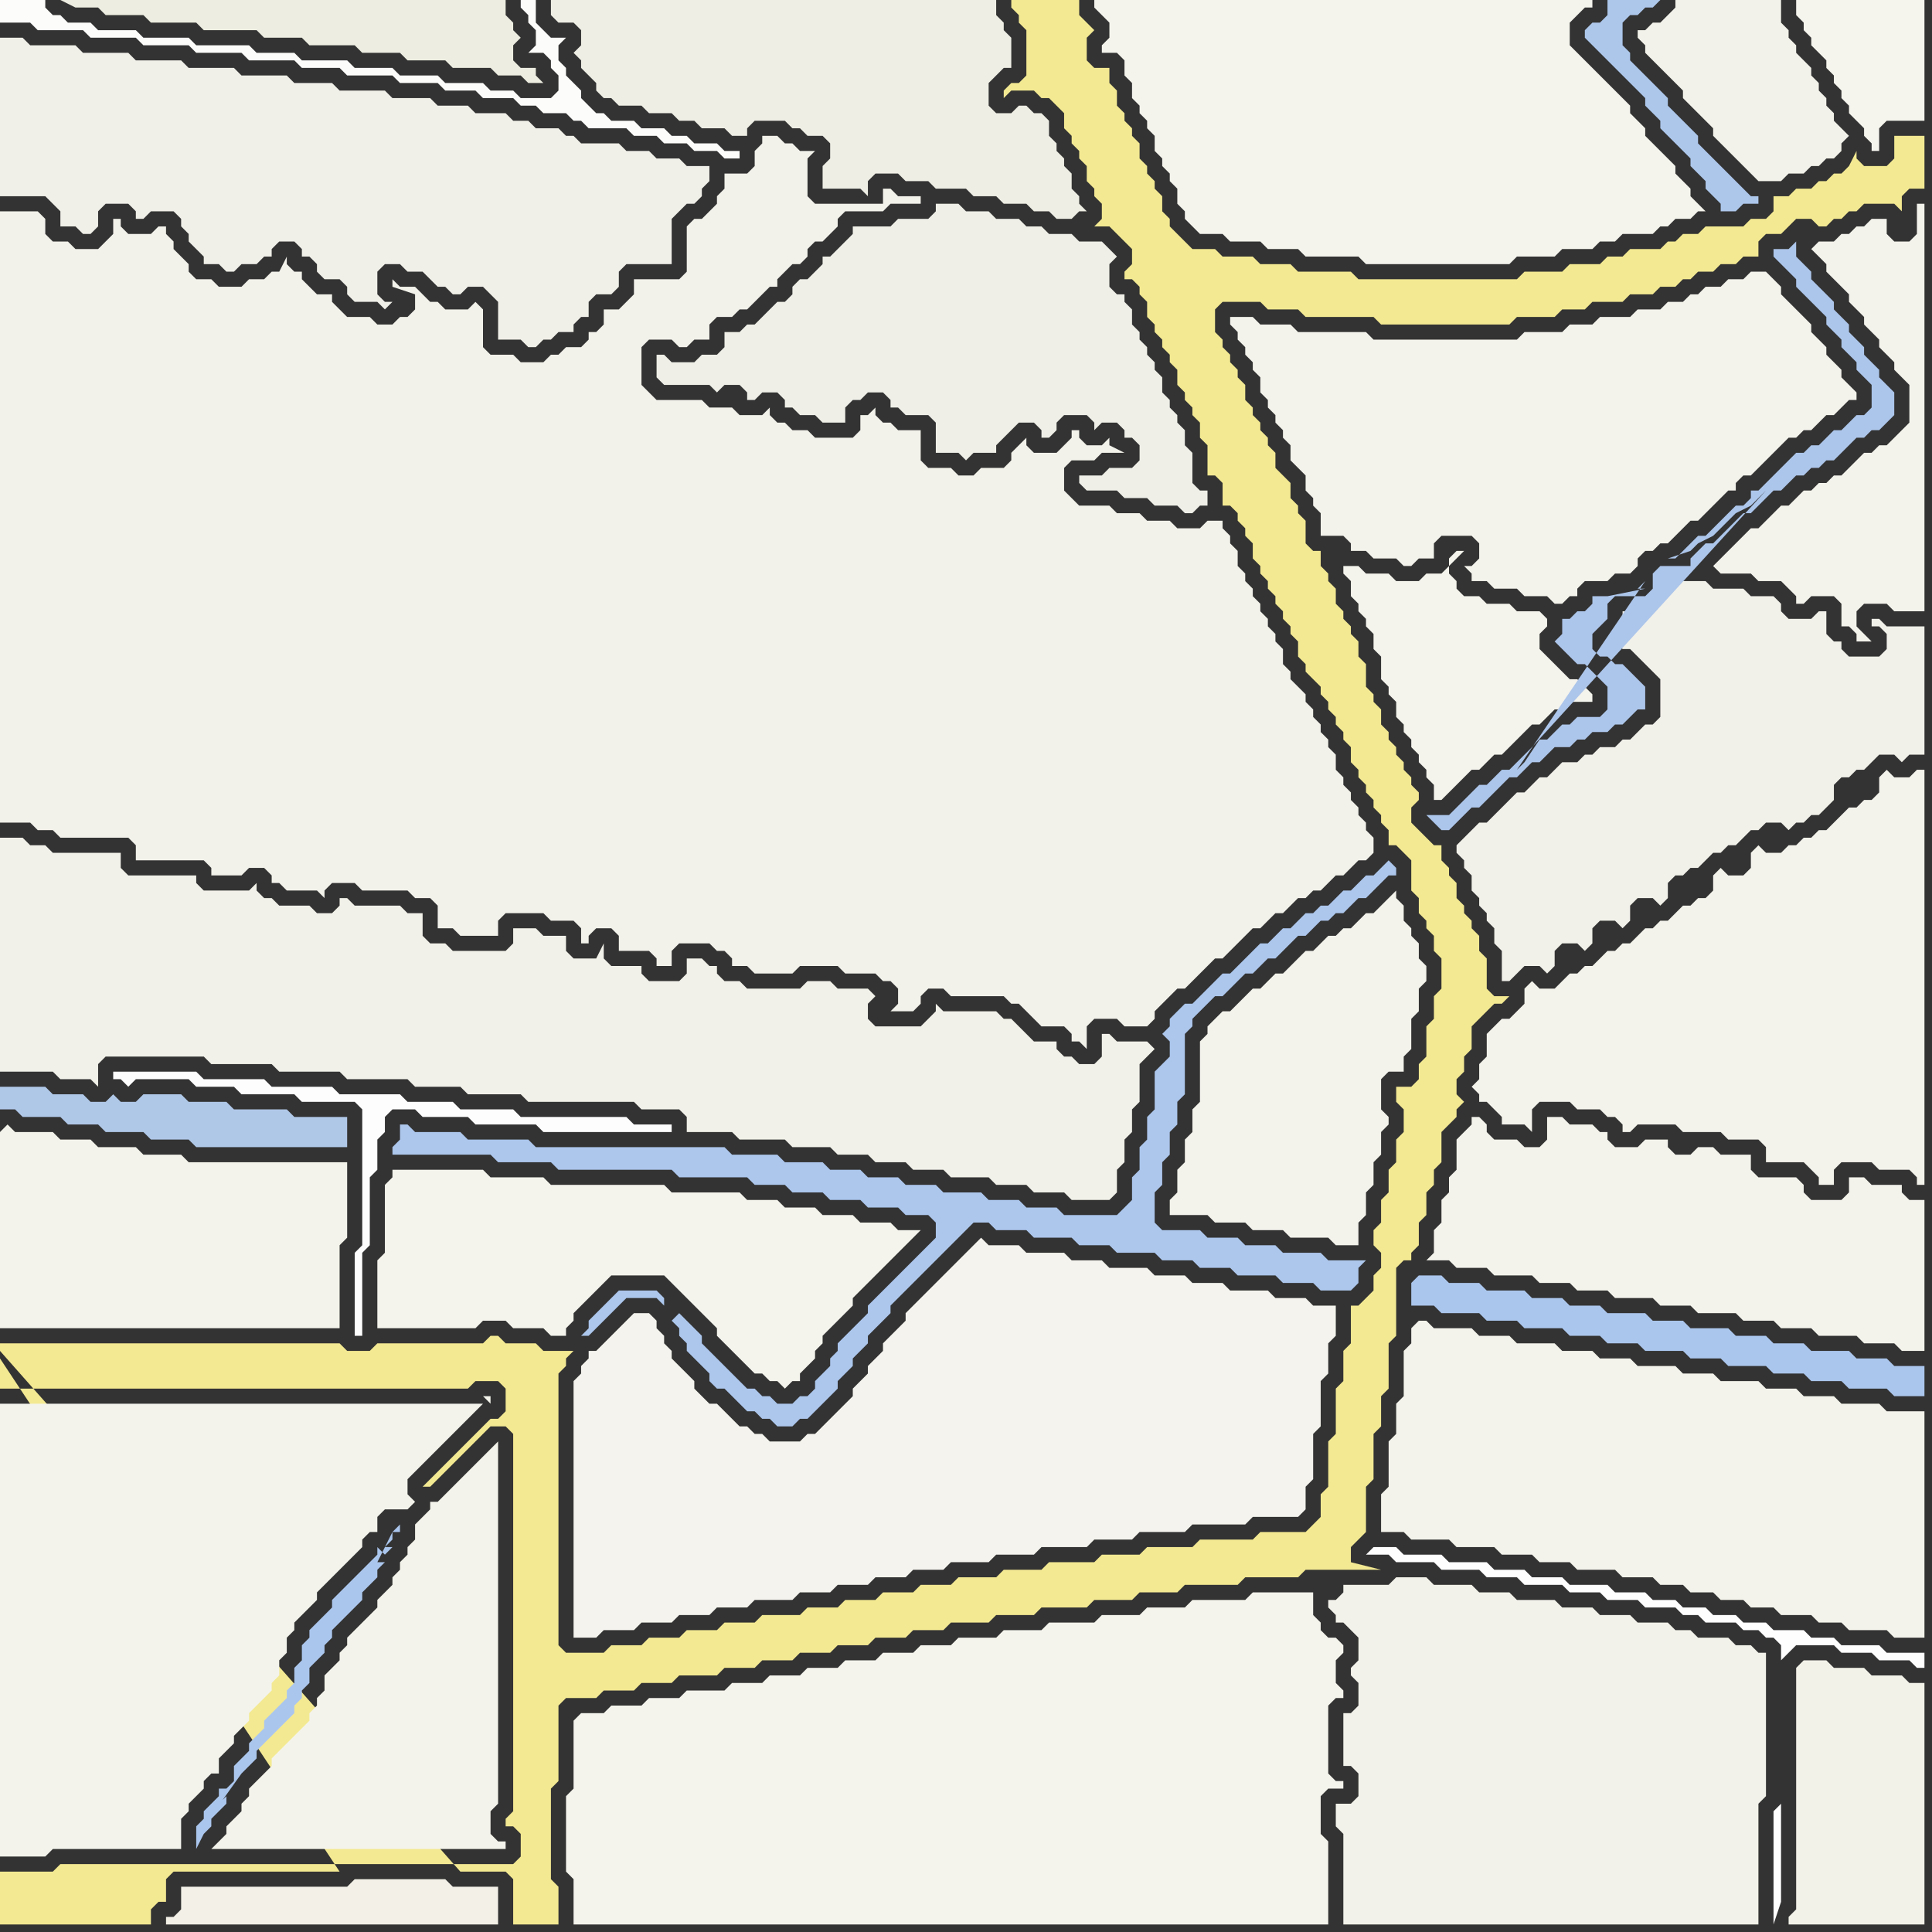 <svg width="256" height="256" xmlns="http://www.w3.org/2000/svg"><rect width="100%" height="100%" fill="#333333" stroke="none"/><script> 
var tempColor;
function hoverPath(evt){
obj = evt.target;
tempColor = obj.getAttribute("fill");
obj.setAttribute("fill","red");
//alert(tempColor);
//obj.setAttribute("stroke","red");}
function recoverPath(evt){
obj = evt.target;
obj.setAttribute("fill", tempColor);
//obj.setAttribute("stroke", tempColor);
}</script><path onmouseover="hoverPath(evt)" onmouseout="recoverPath(evt)" fill="rgb(240,239,232)" d="M  0,8l 0,18 6,0 1,1 1,1 0,2 2,0 1,1 1,0 1,-1 0,-2 1,-1 3,0 1,1 0,1 1,0 1,-1 3,0 1,1 0,1 1,1 0,1 1,1 1,1 0,1 2,0 1,1 1,0 1,-1 2,0 1,-1 1,0 0,-1 1,-1 2,0 1,1 0,1 1,0 1,1 0,1 1,1 2,0 1,1 0,1 1,1 3,0 1,1 1,-1 -1,0 -1,-1 0,-3 1,-1 2,0 1,1 2,0 1,1 1,1 1,0 1,1 1,0 1,-1 2,0 1,1 1,1 0,5 3,0 1,1 1,0 1,-1 1,0 1,-1 2,0 0,-1 1,-1 1,0 0,-2 1,-1 2,0 1,-1 0,-2 1,-1 6,0 0,-6 1,-1 1,-1 1,0 1,-1 0,-1 1,-1 0,-2 -3,0 -1,-1 -3,0 -1,-1 -3,0 -1,-1 -5,0 -1,-1 -1,0 -1,-1 -3,0 -1,-1 -2,0 -1,-1 -4,0 -1,-1 -4,0 -1,-1 -5,0 -1,-1 -6,0 -1,-1 -5,0 -1,-1 -6,0 -1,-1 -6,0 -1,-1 -6,0 -1,-1 -6,0 -1,-1 -6,0 -1,-1 -3,0Z"/>
<path onmouseover="hoverPath(evt)" onmouseout="recoverPath(evt)" fill="rgb(176,200,232)" d="M  1,144l -1,0 0,3 2,0 1,1 5,0 1,1 4,0 1,1 5,0 1,1 5,0 1,1 20,0 0,-4 -7,0 -1,-1 -7,0 -1,-1 -5,0 -1,-1 -5,0 -1,1 -2,0 -1,-1 -1,1 -2,0 -1,-1 -4,0 -1,-1Z"/>
<path onmouseover="hoverPath(evt)" onmouseout="recoverPath(evt)" fill="rgb(243,233,146)" d="M  0,180l 0,4 62,0 1,-1 3,0 1,1 0,3 -1,1 -1,0 -1,1 -1,1 -1,1 -1,1 -1,1 -1,1 -1,1 -1,1 -1,1 1,0 1,-1 1,-1 1,-1 1,-1 1,-1 1,-1 1,-1 1,-1 2,0 1,1 0,50 -1,1 0,1 1,0 1,1 0,3 -1,1 -60,0 -1,1 -7,0 0,7 20,0 0,-2 1,-1 1,0 0,-3 1,-1 22,0 -45,-68 61,68 6,0 1,1 0,6 6,0 0,-5 -1,-1 0,-12 1,-1 0,-10 1,-1 4,0 1,-1 4,0 1,-1 4,0 1,-1 5,0 1,-1 4,0 1,-1 4,0 1,-1 4,0 1,-1 4,0 1,-1 4,0 1,-1 4,0 1,-1 5,0 1,-1 5,0 1,-1 6,0 1,-1 5,0 1,-1 5,0 1,-1 7,0 1,-1 7,0 1,-1 10,0 -4,-1 0,-2 2,-2 0,-6 1,-1 0,-6 1,-1 0,-4 1,-1 0,-6 1,-1 0,-9 1,-1 1,0 0,-1 1,-1 0,-3 1,-1 0,-3 1,-1 0,-2 1,-1 0,-4 1,-1 1,-1 0,-1 1,-1 -1,-1 0,-2 1,-1 0,-2 1,-1 0,-3 1,-1 1,-1 1,-1 1,0 1,-1 -2,0 -1,-1 0,-4 -1,-1 0,-2 -1,-1 0,-1 -1,-1 0,-1 -1,-1 0,-2 -1,-1 0,-1 -1,-1 0,-2 -1,0 -1,-1 -1,-1 -1,-1 0,-2 1,-1 0,-1 -1,-1 0,-1 -1,-1 0,-1 -1,-1 0,-1 -1,-1 0,-1 -1,-1 0,-2 -1,-1 0,-1 -1,-1 0,-3 -1,-1 0,-2 -1,-1 0,-1 -1,-1 0,-1 -1,-1 0,-2 -1,-1 0,-1 -1,-1 0,-2 -1,0 -1,-1 0,-3 -1,-1 0,-1 -1,-1 0,-2 -1,-1 -1,-1 0,-2 -1,-1 0,-1 -1,-1 0,-1 -1,-1 0,-1 -1,-1 0,-2 -1,-1 0,-1 -1,-1 0,-1 -1,-1 0,-1 -1,-1 0,-3 1,-1 5,0 1,1 4,0 1,1 9,0 1,1 17,0 1,-1 5,0 1,-1 3,0 1,-1 4,0 1,-1 3,0 1,-1 2,0 1,-1 1,0 1,-1 2,0 1,-1 2,0 1,-1 2,0 0,-2 1,-1 2,0 1,-1 1,-1 2,0 1,1 1,0 1,-1 1,0 1,-1 1,0 1,-1 4,0 1,1 0,-2 1,-1 2,0 0,-7 -4,0 0,3 -1,1 -3,0 -1,-1 0,-1 -1,2 0,0 -1,1 -1,0 -1,1 -1,0 -1,1 -2,0 -1,1 -2,0 0,2 -1,1 -2,0 -1,1 -5,0 -1,1 -2,0 -1,1 -1,0 -1,1 -4,0 -1,1 -2,0 -1,1 -4,0 -1,1 -5,0 -1,1 -21,0 -1,-1 -7,0 -1,-1 -4,0 -1,-1 -4,0 -1,-1 -3,0 -3,-3 0,-1 -1,-1 0,-2 -1,-1 0,-1 -1,-1 0,-1 -1,-1 0,-2 -1,-1 0,-1 -1,-1 0,-1 -1,-1 0,-2 -1,-1 0,-2 -2,0 -1,-1 0,-3 1,-1 -2,-2 0,-2 -9,0 0,1 1,1 0,1 1,1 0,6 -1,1 -1,0 -1,1 0,1 1,-1 3,0 1,1 1,0 1,1 1,1 0,2 1,1 0,1 1,1 0,1 1,1 0,2 1,1 0,1 1,1 0,2 -1,1 2,0 1,1 1,1 1,1 0,2 -1,1 0,1 1,0 1,1 0,1 1,1 0,2 1,1 0,1 1,1 0,1 1,1 0,1 1,1 0,2 1,1 0,1 1,1 0,1 1,1 0,2 1,1 0,4 1,0 1,1 0,3 1,0 1,1 0,1 1,1 0,1 1,1 0,2 1,1 0,1 1,1 0,1 1,1 0,1 1,1 0,1 1,1 0,1 1,1 0,2 1,1 0,1 1,1 1,1 0,1 1,1 0,1 1,1 0,1 1,1 0,1 1,1 0,2 1,1 0,1 1,1 0,1 1,1 0,1 1,1 0,1 1,1 0,2 1,0 1,1 1,1 0,4 1,1 0,2 1,1 0,1 1,1 0,2 1,1 0,4 -1,1 0,3 -1,1 0,4 -1,1 0,2 -1,1 -2,0 0,2 1,1 0,3 -1,1 0,3 -1,1 0,3 -1,1 0,3 -1,1 0,2 1,1 0,2 -1,1 0,2 -1,1 -1,1 -1,0 0,5 -1,1 0,4 -1,1 0,6 -1,1 0,6 -1,1 0,3 -1,1 -1,1 -6,0 -1,1 -7,0 -1,1 -6,0 -1,1 -5,0 -1,1 -6,0 -1,1 -5,0 -1,1 -5,0 -1,1 -4,0 -1,1 -4,0 -1,1 -4,0 -1,1 -4,0 -1,1 -5,0 -1,1 -4,0 -1,1 -4,0 -1,1 -4,0 -1,1 -4,0 -1,1 -5,0 -1,-1 0,-36 1,-1 0,-1 1,-1 -4,0 -1,-1 -4,0 -1,-1 -1,0 -1,1 -14,0 -1,1 -3,0 -1,-1 -45,0 0,1 61,69 -61,-68Z"/>
<path onmouseover="hoverPath(evt)" onmouseout="recoverPath(evt)" fill="rgb(242,240,231)" d="M  24,252l 0,1 -1,1 -1,0 0,1 44,0 0,-5 -6,0 -1,-1 -12,0 -1,1 -22,0Z"/>
<path onmouseover="hoverPath(evt)" onmouseout="recoverPath(evt)" fill="rgb(244,243,236)" d="M  53,155l -1,0 0,1 -1,1 0,9 -1,1 0,9 13,0 1,-1 3,0 1,1 4,0 1,1 2,0 0,-1 1,-1 0,-1 2,-2 1,-1 1,-1 1,-1 7,0 1,1 1,1 1,1 1,1 2,2 1,1 0,1 1,1 1,1 1,1 1,1 1,1 1,0 1,1 1,0 1,1 1,-1 1,0 0,-1 1,-1 1,-1 0,-1 1,-1 0,-1 1,-1 1,-1 1,-1 1,-1 0,-1 1,-1 4,-4 1,-1 1,-1 1,-1 1,-1 -3,0 -1,-1 -4,0 -1,-1 -4,0 -1,-1 -4,0 -1,-1 -4,0 -1,-1 -9,0 -1,-1 -15,0 -1,-1 -7,0 -1,-1Z"/>
<path onmouseover="hoverPath(evt)" onmouseout="recoverPath(evt)" fill="rgb(244,243,236)" d="M  76,228l 0,9 -1,1 0,10 1,1 0,6 100,0 0,-11 -1,-1 0,-5 1,-1 2,0 0,-1 -1,0 -1,-1 0,-9 1,-1 1,0 0,-1 -1,-1 0,-3 1,-1 0,-1 -1,-1 -1,0 -1,-1 0,-1 -1,-1 0,-3 -8,0 -1,1 -7,0 -1,1 -5,0 -1,1 -5,0 -1,1 -6,0 -1,1 -5,0 -1,1 -5,0 -1,1 -4,0 -1,1 -4,0 -1,1 -4,0 -1,1 -4,0 -1,1 -4,0 -1,1 -4,0 -1,1 -5,0 -1,1 -4,0 -1,1 -4,0 -1,1 -3,0 -1,1 98,-18 -98,18Z"/>
<path onmouseover="hoverPath(evt)" onmouseout="recoverPath(evt)" fill="rgb(244,243,235)" d="M  187,176l 0,2 -1,1 0,6 -1,1 0,4 -1,1 0,6 -1,1 0,5 3,0 1,1 5,0 1,1 5,0 1,1 4,0 1,1 4,0 1,1 5,0 1,1 4,0 1,1 3,0 1,1 3,0 1,1 3,0 1,1 3,0 1,1 4,0 1,1 3,0 1,1 5,0 1,1 4,0 0,-30 -5,0 -1,-1 -5,0 -1,-1 -4,0 -1,-1 -4,0 -1,-1 -5,0 -1,-1 -4,0 -1,-1 -5,0 -1,-1 -4,0 -1,-1 -4,0 -1,-1 -5,0 -1,-1 -4,0 -1,-1 -5,0 -1,-1 -1,0 -1,1Z"/>
<path onmouseover="hoverPath(evt)" onmouseout="recoverPath(evt)" fill="rgb(239,238,229)" d="M  74,0l -1,0 0,2 1,1 2,0 1,1 0,2 -1,1 1,1 0,1 1,1 1,1 0,1 1,1 1,0 1,1 3,0 1,1 3,0 1,1 2,0 1,1 3,0 1,1 2,0 0,-1 1,-1 4,0 1,1 1,0 1,1 2,0 1,1 0,2 -1,1 0,3 5,0 1,1 0,-2 1,-1 3,0 1,1 3,0 1,1 4,0 1,1 3,0 1,1 3,0 1,1 2,0 1,1 2,0 1,-1 1,0 -1,-1 0,-1 -1,-1 0,-2 -1,-1 0,-1 -1,-1 0,-1 -1,-1 0,-2 -1,-1 -1,0 -1,-1 -1,0 -1,1 -2,0 -1,-1 0,-3 2,-2 1,0 0,-4 -1,-1 0,-1 -1,-1 0,-2Z"/>
<path onmouseover="hoverPath(evt)" onmouseout="recoverPath(evt)" fill="rgb(239,239,232)" d="M  102,41l -2,2 -1,0 -1,1 -2,0 0,2 -1,1 -2,0 -1,1 -3,0 -1,-1 -1,0 0,3 1,1 6,0 1,1 1,-1 2,0 1,1 0,1 1,0 1,-1 2,0 1,1 0,1 1,0 1,1 2,0 1,1 3,0 0,-2 1,-1 1,0 1,-1 2,0 1,1 0,1 1,0 1,1 3,0 1,1 0,4 3,0 1,1 1,-1 3,0 0,-1 1,-1 1,-1 1,-1 2,0 1,1 0,1 1,0 1,-1 0,-1 1,-1 3,0 1,1 0,1 1,-1 2,0 1,1 0,1 1,0 1,1 0,2 -1,1 -3,0 -1,1 -3,0 0,1 1,1 4,0 1,1 3,0 1,1 3,0 1,1 1,0 1,-1 1,0 0,-2 -1,0 -1,-1 0,-4 -1,-1 0,-2 -1,-1 0,-1 -1,-1 0,-1 -1,-1 0,-2 -1,-1 0,-1 -1,-1 0,-1 -1,-1 0,-1 -1,-1 0,-2 -1,-1 0,-1 -1,0 -1,-1 0,-3 1,-1 -1,-1 0,0 -1,-1 -3,0 -1,-1 -3,0 -1,-1 -2,0 -1,-1 -3,0 -1,-1 -3,0 -1,-1 -3,0 0,1 -1,1 -4,0 -1,1 -5,0 0,1 -1,1 -1,1 -1,1 -1,0 0,1 -1,1 -1,1 -1,0 -1,1 0,1 -1,1 -1,0 -1,1Z"/>
<path onmouseover="hoverPath(evt)" onmouseout="recoverPath(evt)" fill="rgb(243,242,235)" d="M  198,136l -1,1 0,3 -1,1 0,2 -1,1 1,1 0,1 1,0 1,1 1,1 0,1 3,0 1,1 0,-3 1,-1 4,0 1,1 3,0 1,1 1,0 1,1 0,1 1,0 1,-1 5,0 1,1 5,0 1,1 4,0 1,1 0,2 5,0 1,1 1,1 0,1 2,0 0,-2 1,-1 4,0 1,1 4,0 1,1 0,1 1,0 0,-55 -1,0 -1,1 -2,0 -1,-1 -1,1 0,2 -1,1 -1,0 -1,1 -1,0 -1,1 -1,1 -1,1 -1,0 -1,1 -1,0 -1,1 -1,0 -1,1 -2,0 -1,-1 -1,1 0,2 -1,1 -2,0 -1,-1 -1,1 0,2 -1,1 -1,0 -1,1 -1,0 -1,1 -1,1 -1,0 -1,1 -1,0 -1,1 -1,1 -1,0 -1,1 -1,0 -1,1 -1,1 -1,0 -1,1 -1,0 -1,1 -1,1 -2,0 -1,-1 -1,1 0,2 -1,1 -1,1 -1,0 -1,1Z"/>
<path onmouseover="hoverPath(evt)" onmouseout="recoverPath(evt)" fill="rgb(173,199,235)" d="M  216,0l -3,0 0,2 -1,1 -1,0 -1,1 0,1 1,1 0,0 1,1 1,1 1,1 3,3 1,1 0,1 1,1 1,1 0,1 1,1 1,1 1,1 1,1 0,1 1,1 1,1 0,1 1,1 1,1 0,1 2,0 1,-1 2,0 0,-1 -1,0 -1,-1 -1,-1 -1,-1 -3,-3 -1,-1 0,-1 -1,-1 -1,-1 -1,-1 -1,-1 0,-1 -1,-1 -1,-1 -1,-1 -1,-1 -1,-1 0,-1 -1,-1 0,-3 1,-1 1,0 1,-1 1,0 1,-1Z"/>
<path onmouseover="hoverPath(evt)" onmouseout="recoverPath(evt)" fill="rgb(252,252,250)" d="M  0,2l 0,1 4,0 1,1 6,0 1,1 6,0 1,1 6,0 1,1 6,0 1,1 6,0 1,1 5,0 1,1 6,0 1,1 5,0 1,1 4,0 1,1 4,0 1,1 2,0 1,1 3,0 1,1 1,0 1,1 5,0 1,1 3,0 1,1 3,0 1,1 3,0 1,1 2,0 0,-1 -2,0 -1,-1 -3,0 -1,-1 -2,0 -1,-1 -3,0 -1,-1 -3,0 -1,-1 -1,0 -1,-1 -1,-1 0,-1 -1,-1 -1,-1 0,-1 -1,-1 0,-2 1,-1 -2,0 -1,-1 -1,-1 0,-3 -2,0 0,1 1,1 0,1 1,1 0,2 -1,1 2,0 1,1 0,1 1,1 0,2 -1,1 -4,0 -1,-1 -3,0 -1,-1 -5,0 -1,-1 -5,0 -1,-1 -5,0 -1,-1 -6,0 -1,-1 -5,0 -1,-1 -7,0 -1,-1 -6,0 -1,-1 -5,0 -1,-1 -3,0 -1,-1 -1,0 -1,-1 0,-1 -6,0Z"/>
<path onmouseover="hoverPath(evt)" onmouseout="recoverPath(evt)" fill="rgb(244,243,235)" d="M  0,150l 0,26 45,0 0,-11 1,-1 0,-10 -21,0 -1,-1 -5,0 -1,-1 -5,0 -1,-1 -4,0 -1,-1 -5,0 -1,-1 -1,1Z"/>
<path onmouseover="hoverPath(evt)" onmouseout="recoverPath(evt)" fill="rgb(243,243,236)" d="M  1,186l -1,0 0,60 6,0 1,-1 17,0 0,-4 1,-1 0,-1 1,-1 1,-1 0,-1 1,-1 1,0 0,-2 1,-1 1,-1 0,-1 1,-1 1,-1 0,-1 3,-3 0,-1 1,-1 0,-2 1,-1 0,-2 1,-1 0,-1 1,-1 1,-1 1,-1 0,-1 1,-1 1,-1 1,-1 3,-3 0,-1 1,-1 1,0 0,-2 1,-1 3,0 1,-1 -1,-1 0,-2 1,-1 1,-1 1,-1 1,-1 3,-3 1,-1 1,-1 1,-1 -63,0 63,-1 1,1 0,-1 -1,0 -63,1Z"/>
<path onmouseover="hoverPath(evt)" onmouseout="recoverPath(evt)" fill="rgb(253,253,253)" d="M  16,142l -1,0 0,1 1,0 1,1 1,-1 7,0 1,1 5,0 1,1 7,0 1,1 7,0 1,1 0,18 -1,1 0,11 1,0 0,-11 1,-1 0,-9 1,-1 0,-4 1,-1 0,-2 1,-1 3,0 1,1 6,0 1,1 8,0 1,1 17,0 0,-1 -5,0 -1,-1 -14,0 -1,-1 -7,0 -1,-1 -6,0 -1,-1 -8,0 -1,-1 -8,0 -1,-1 -8,0 -1,-1Z"/>
<path onmouseover="hoverPath(evt)" onmouseout="recoverPath(evt)" fill="rgb(242,241,234)" d="M  34,115l 1,0 1,1 0,1 1,0 1,1 4,0 1,1 0,-1 1,-1 3,0 1,1 6,0 1,1 2,0 1,1 0,3 2,0 1,1 5,0 0,-2 1,-1 5,0 1,1 3,0 1,1 0,2 1,0 0,-1 1,-1 2,0 1,1 0,2 4,0 1,1 0,1 2,0 0,-2 1,-1 4,0 1,1 1,0 1,1 0,1 2,0 1,1 5,0 1,-1 5,0 1,1 4,0 1,1 1,0 1,1 0,2 -1,1 3,0 1,-1 0,-1 1,-1 2,0 1,1 7,0 1,1 1,0 1,1 1,1 1,1 3,0 1,1 0,1 1,0 1,1 0,-3 1,-1 3,0 1,1 3,0 1,-1 0,-1 2,-2 1,-1 1,0 1,-1 1,-1 2,-2 1,0 1,-1 1,-1 1,-1 1,-1 1,0 2,-2 1,0 2,-2 1,0 1,-1 1,0 1,-1 1,-1 1,0 2,-2 1,0 1,-1 0,-2 -1,-1 0,-1 -1,-1 0,-1 -1,-1 0,-1 -1,-1 0,-1 -1,-1 0,-2 -1,-1 0,-1 -1,-1 0,-1 -1,-1 0,-1 -1,-1 0,-1 -1,-1 -1,-1 0,-1 -1,-1 0,-2 -1,-1 0,-1 -1,-1 0,-1 -1,-1 0,-1 -1,-1 0,-1 -1,-1 0,-1 -1,-1 0,-2 -1,-1 0,-1 -1,-1 0,-1 -2,0 -1,1 -3,0 -1,-1 -3,0 -1,-1 -3,0 -1,-1 -4,0 -1,-1 -1,-1 0,-3 1,-1 3,0 1,-1 3,0 -2,-1 0,-1 -1,1 -2,0 -1,-1 0,-1 -1,0 0,1 -1,1 -1,1 -3,0 -1,-1 0,-1 -1,1 0,0 -1,1 0,1 -1,1 -3,0 -1,1 -2,0 -1,-1 -3,0 -1,-1 0,-4 -3,0 -1,-1 -1,0 -1,-1 0,-1 -1,1 -1,0 0,2 -1,1 -5,0 -1,-1 -2,0 -1,-1 -1,0 -1,-1 0,-1 -1,1 -3,0 -1,-1 -3,0 -1,-1 -6,0 -1,-1 -1,-1 0,-5 1,-1 3,0 1,1 1,0 1,-1 2,0 0,-2 1,-1 2,0 1,-1 1,0 1,-1 1,-1 1,-1 1,0 0,-1 1,-1 1,-1 1,0 1,-1 0,-1 1,-1 1,0 1,-1 1,-1 0,-1 1,-1 5,0 1,-1 4,0 0,-1 -3,0 -1,-1 -1,0 0,2 -9,0 -1,-1 0,-5 1,-1 -2,0 -1,-1 -1,0 -1,-1 -2,0 0,1 -1,1 0,2 -1,1 -3,0 0,2 -1,1 0,1 -1,1 -1,1 -1,0 -1,1 0,6 -1,1 -6,0 0,2 -1,1 -1,1 -2,0 0,2 -1,1 -1,0 0,1 -1,1 -2,0 -1,1 -1,0 -1,1 -3,0 -1,-1 -3,0 -1,-1 0,-5 -1,-1 -1,1 -3,0 -1,-1 -1,0 -1,-1 -1,-1 -2,0 -1,-1 0,1 3,1 0,2 -1,1 -1,0 -1,1 -2,0 -1,-1 -3,0 -1,-1 -1,-1 0,-1 -2,0 -1,-1 -1,-1 0,-1 -1,0 -1,-1 0,-1 -1,2 -1,0 -1,1 -2,0 -1,1 -3,0 -1,-1 -2,0 -1,-1 0,-1 -1,-1 -1,-1 0,-1 -1,-1 0,-1 -1,0 -1,1 -3,0 -1,-1 0,-1 -1,0 0,2 -1,1 -1,1 -3,0 -1,-1 -2,0 -1,-1 0,-2 -1,-1 -5,0 0,81 4,0 1,1 2,0 1,1 9,0 1,1 0,2 9,0 1,1 0,1 4,0 1,-1Z"/>
<path onmouseover="hoverPath(evt)" onmouseout="recoverPath(evt)" fill="rgb(237,237,225)" d="M  44,6l 3,0 1,1 5,0 1,1 5,0 1,1 5,0 1,1 3,0 1,1 2,0 -1,-1 0,-1 -2,0 -1,-1 0,-2 1,-1 -1,-1 0,-1 -1,-1 0,-2 -59,0 2,1 3,0 1,1 5,0 1,1 6,0 1,1 7,0 1,1 5,0 1,1Z"/>
<path onmouseover="hoverPath(evt)" onmouseout="recoverPath(evt)" fill="rgb(244,243,235)" d="M  63,194l -5,5 -1,0 0,1 -1,1 -1,1 0,2 -1,1 0,1 -1,1 0,1 -1,1 0,1 -1,1 -1,1 0,1 -1,1 -1,1 -1,1 -1,1 0,1 -1,1 0,1 -1,1 -1,1 0,2 -1,1 0,1 -1,1 0,1 -1,1 -1,1 -1,1 -1,1 -1,1 0,1 -1,1 -1,1 -1,1 0,1 -1,1 0,1 -1,1 -1,1 0,1 -1,1 -1,1 39,0 0,-1 -1,0 -1,-1 0,-3 1,-1 0,-48 -1,1 -2,2Z"/>
<path onmouseover="hoverPath(evt)" onmouseout="recoverPath(evt)" fill="rgb(244,243,236)" d="M  149,10l 0,0 1,1 0,2 1,1 0,1 1,1 0,1 1,1 0,2 1,1 0,1 1,1 0,1 1,1 0,2 1,1 0,1 2,2 3,0 1,1 4,0 1,1 4,0 1,1 7,0 1,1 19,0 1,-1 5,0 1,-1 4,0 1,-1 2,0 1,-1 4,0 1,-1 1,0 1,-1 2,0 1,-1 1,0 -1,-1 -1,-1 0,-1 -1,-1 -1,-1 0,-1 -1,-1 -1,-1 -1,-1 -1,-1 0,-1 -1,-1 -1,-1 0,-1 -2,-2 -1,-1 -4,-4 -1,-1 0,-3 1,-1 1,-1 1,0 0,-1 -66,0 0,1 1,1 0,0 1,1 0,2 -1,1 0,1 2,0 1,1Z"/>
<path onmouseover="hoverPath(evt)" onmouseout="recoverPath(evt)" fill="rgb(243,242,235)" d="M  164,42l -1,0 0,1 1,1 0,1 1,1 0,1 1,1 0,1 1,1 0,2 1,1 0,1 1,1 0,1 1,1 0,1 1,1 0,2 1,1 1,1 0,2 1,1 0,1 1,1 0,3 3,0 1,1 0,1 2,0 1,1 3,0 1,1 1,0 1,-1 2,0 0,-2 1,-1 4,0 1,1 0,2 -1,1 -1,0 1,1 0,1 2,0 1,1 3,0 1,1 3,0 1,1 1,0 1,-1 1,0 0,-1 1,-1 3,0 1,-1 2,0 1,-1 0,-1 1,-1 1,0 1,-1 1,0 1,-1 1,-1 1,-1 1,0 1,-1 1,-1 1,-1 1,-1 1,0 0,-1 1,-1 1,0 1,-1 1,-1 1,-1 1,-1 1,-1 1,0 1,-1 1,0 1,-1 1,-1 1,0 1,-1 1,-1 1,0 0,-1 -1,-1 0,0 -1,-1 0,-1 -1,-1 -1,-1 0,-1 -1,-1 -1,-1 0,-1 -1,-1 -1,-1 -1,-1 -1,-1 0,-1 -1,-1 -1,-1 -2,0 -1,1 -2,0 -1,1 -2,0 -1,1 -1,0 -1,1 -2,0 -1,1 -3,0 -1,1 -4,0 -1,1 -3,0 -1,1 -5,0 -1,1 -19,0 -1,-1 -9,0 -1,-1 -4,0 -1,-1Z"/>
<path onmouseover="hoverPath(evt)" onmouseout="recoverPath(evt)" fill="rgb(243,242,234)" d="M  180,210l -2,0 0,1 -1,1 -1,0 0,1 1,1 0,1 1,0 1,1 1,1 0,3 -1,1 0,1 1,1 0,3 -1,1 -1,0 0,7 1,0 1,1 0,3 -1,1 -2,0 0,3 1,1 0,12 55,0 0,-16 1,-1 0,-19 -1,0 -1,-1 -2,0 -1,-1 -4,0 -1,-1 -2,0 -1,-1 -4,0 -1,-1 -4,0 -1,-1 -4,0 -1,-1 -5,0 -1,-1 -4,0 -1,-1 -5,0 -1,-1 -4,0 -1,1Z"/>
<path onmouseover="hoverPath(evt)" onmouseout="recoverPath(evt)" fill="rgb(171,198,237)" d="M  187,170l 0,3 3,0 1,1 5,0 1,1 4,0 1,1 5,0 1,1 4,0 1,1 4,0 1,1 5,0 1,1 4,0 1,1 5,0 1,1 4,0 1,1 4,0 1,1 5,0 1,1 4,0 0,-4 -4,0 -1,-1 -4,0 -1,-1 -5,0 -1,-1 -4,0 -1,-1 -4,0 -1,-1 -5,0 -1,-1 -4,0 -1,-1 -5,0 -1,-1 -4,0 -1,-1 -4,0 -1,-1 -5,0 -1,-1 -4,0 -1,-1 -3,0 -1,1Z"/>
<path onmouseover="hoverPath(evt)" onmouseout="recoverPath(evt)" fill="rgb(243,242,235)" d="M  194,150l 0,0 -1,1 0,4 -1,1 0,2 -1,1 0,3 -1,1 0,3 -1,1 3,0 1,1 4,0 1,1 5,0 1,1 4,0 1,1 4,0 1,1 5,0 1,1 4,0 1,1 5,0 1,1 4,0 1,1 4,0 1,1 5,0 1,1 4,0 1,1 3,0 0,-20 -2,0 -1,-1 0,-1 -4,0 -1,-1 -2,0 0,2 -1,1 -4,0 -1,-1 0,-1 -1,-1 -5,0 -1,-1 0,-2 -4,0 -1,-1 -2,0 -1,1 -2,0 -1,-1 0,-1 -3,0 -1,1 -3,0 -1,-1 0,-1 -1,0 -1,-1 -3,0 -1,-1 -2,0 0,3 -1,1 -2,0 -1,-1 -3,0 -1,-1 0,-1 -1,-1 -1,0 0,1 -1,1Z"/>
<path onmouseover="hoverPath(evt)" onmouseout="recoverPath(evt)" fill="rgb(243,242,234)" d="M  238,6l -1,-1 0,-1 -1,-1 0,-3 -14,0 0,1 -1,1 -1,1 -1,0 -1,1 -1,0 0,1 1,1 0,1 1,1 3,3 1,1 0,1 1,1 1,1 1,1 1,1 0,1 1,1 1,1 1,1 1,1 1,1 1,1 3,0 1,-1 2,0 1,-1 1,0 1,-1 1,0 1,-1 0,-1 1,-1 -1,-1 0,0 -1,-1 0,-1 -1,-1 0,-1 -1,-1 0,-1 -1,-1 0,-1 -1,-1 -1,-1Z"/>
<path onmouseover="hoverPath(evt)" onmouseout="recoverPath(evt)" fill="rgb(243,242,233)" d="M  239,220l 0,0 -1,1 0,32 -1,1 0,1 18,0 0,-32 -2,0 -1,-1 -4,0 -1,-1 -4,0 -1,-1Z"/>
<path onmouseover="hoverPath(evt)" onmouseout="recoverPath(evt)" fill="rgb(245,244,237)" d="M  240,0l -2,0 0,2 1,1 0,1 1,1 0,1 1,1 1,1 0,1 1,1 0,1 1,1 0,1 1,1 0,1 1,1 1,1 0,1 1,1 0,1 1,0 0,-3 1,-1 5,0 0,-16Z"/>
<path onmouseover="hoverPath(evt)" onmouseout="recoverPath(evt)" fill="rgb(242,241,233)" d="M  0,115l 0,27 7,0 1,1 4,0 1,1 0,-3 1,-1 13,0 1,1 8,0 1,1 8,0 1,1 8,0 1,1 6,0 1,1 7,0 1,1 14,0 1,1 5,0 1,1 0,2 6,0 1,1 6,0 1,1 5,0 1,1 4,0 1,1 4,0 1,1 4,0 1,1 5,0 1,1 4,0 1,1 4,0 1,1 5,0 1,-1 0,-3 1,-1 0,-3 1,-1 0,-3 1,-1 0,-5 1,-1 1,-1 -1,-1 -4,0 -1,-1 -1,0 0,3 -1,1 -2,0 -1,-1 -1,0 -1,-1 0,-1 -3,0 -1,-1 -1,-1 -1,-1 -1,0 -1,-1 -7,0 -1,-1 0,1 -1,1 0,0 -1,1 -6,0 -1,-1 0,-2 1,-1 0,0 -1,-1 -4,0 -1,-1 -3,0 -1,1 -7,0 -1,-1 -2,0 -1,-1 0,-1 -1,0 -1,-1 -2,0 0,2 -1,1 -4,0 -1,-1 0,-1 -4,0 -1,-1 0,-2 -1,2 -3,0 -1,-1 0,-2 -3,0 -1,-1 -3,0 0,2 -1,1 -7,0 -1,-1 -2,0 -1,-1 0,-3 -2,0 -1,-1 -6,0 -1,-1 -1,0 0,1 -1,1 -2,0 -1,-1 -4,0 -1,-1 -1,0 -1,-1 0,-1 -1,1 -6,0 -1,-1 0,-1 -9,0 -1,-1 0,-2 -9,0 -1,-1 -2,0 -1,-1 -3,0Z"/>
<path onmouseover="hoverPath(evt)" onmouseout="recoverPath(evt)" fill="rgb(171,198,237)" d="M  52,203l 0,1 -1,1 1,0 -1,1 -1,-1 0,1 -1,1 -2,2 -1,1 -1,1 -1,1 0,1 -1,1 -1,1 -1,1 0,1 -1,1 0,2 -1,1 0,2 -1,1 0,1 -1,1 -1,1 -1,1 0,1 -1,1 -1,1 0,1 -1,1 -1,1 0,2 -1,1 -1,0 0,1 -1,1 -1,1 0,1 -1,1 0,3 1,-2 0,0 1,-1 0,-1 1,-1 1,-1 0,-1 1,-1 -2,2 -1,1 -1,2 5,-7 1,-1 1,-1 0,-1 1,-1 2,-2 1,-1 1,-1 0,-1 1,-1 0,-1 1,-1 0,-2 1,-1 1,-1 0,-1 1,-1 0,-1 1,-1 1,-1 1,-1 1,-1 0,-1 1,-1 1,-1 0,-1 1,-1 -1,0 2,-4 1,0 0,-1Z"/>
<path onmouseover="hoverPath(evt)" onmouseout="recoverPath(evt)" fill="rgb(244,243,237)" d="M  83,175l 0,0 -1,1 -1,1 -1,1 -1,1 -1,0 0,1 -1,1 0,1 -1,1 0,34 3,0 1,-1 4,0 1,-1 4,0 1,-1 4,0 1,-1 4,0 1,-1 5,0 1,-1 4,0 1,-1 4,0 1,-1 4,0 1,-1 4,0 1,-1 5,0 1,-1 5,0 1,-1 6,0 1,-1 5,0 1,-1 6,0 1,-1 7,0 1,-1 6,0 1,-1 0,-3 1,-1 0,-6 1,-1 0,-6 1,-1 0,-4 1,-1 0,-4 -3,0 -1,-1 -4,0 -1,-1 -5,0 -1,-1 -4,0 -1,-1 -4,0 -1,-1 -5,0 -1,-1 -4,0 -1,-1 -5,0 -1,-1 -4,0 -1,-1 -1,1 -2,2 -1,1 -3,3 -1,1 -1,1 -1,1 0,1 -1,1 -1,1 -1,1 0,1 -1,1 -1,1 0,1 -1,1 -1,1 0,1 -1,1 -1,1 -1,1 -1,1 -1,1 -1,0 -1,1 -4,0 -1,-1 -1,0 -1,-1 -1,0 -1,-1 -1,-1 -1,-1 -1,0 -1,-1 -1,-1 0,-1 -1,-1 -1,-1 -1,-1 0,-1 -1,-1 0,-1 -1,-1 0,-1 -1,-1 -2,0 -1,1Z"/>
<path onmouseover="hoverPath(evt)" onmouseout="recoverPath(evt)" fill="rgb(172,198,236)" d="M  89,175l 0,0 1,1 0,1 1,1 0,1 1,1 1,1 1,1 0,1 1,1 1,0 1,1 1,1 1,1 1,0 1,1 1,0 1,1 2,0 1,-1 1,0 1,-1 1,-1 1,-1 1,-1 0,-1 1,-1 1,-1 0,-1 1,-1 1,-1 0,-1 1,-1 1,-1 1,-1 0,-1 1,-1 1,-1 3,-3 1,-1 3,-3 1,-1 1,-1 2,0 1,1 4,0 1,1 5,0 1,1 4,0 1,1 5,0 1,1 4,0 1,1 4,0 1,1 5,0 1,1 4,0 1,1 4,0 1,-1 0,-2 1,-1 -5,0 -1,-1 -5,0 -1,-1 -4,0 -1,-1 -4,0 -1,-1 -5,0 -1,-1 0,-4 1,-1 0,-3 1,-1 0,-3 1,-1 0,-3 1,-1 0,-8 1,-1 0,-1 1,-1 1,-1 1,-1 1,0 1,-1 1,-1 1,-1 1,0 1,-1 1,-1 1,0 1,-1 1,-1 1,-1 1,0 1,-1 1,-1 1,0 1,-1 1,0 1,-1 1,-1 1,0 1,-1 1,-1 1,-1 1,0 0,-1 -1,-1 -1,1 -1,1 -1,0 -1,1 -1,1 -1,0 -1,1 -1,1 -1,0 -1,1 -1,0 -1,1 -1,1 -1,0 -1,1 -1,1 -1,0 -1,1 -1,1 -1,1 -1,1 -1,0 -1,1 -3,3 -1,0 -1,1 -1,1 0,1 -1,1 1,1 0,2 -1,1 -1,1 0,5 -1,1 0,3 -1,1 0,3 -1,1 0,3 -1,1 -1,1 -7,0 -1,-1 -4,0 -1,-1 -4,0 -1,-1 -5,0 -1,-1 -4,0 -1,-1 -4,0 -1,-1 -4,0 -1,-1 -5,0 -1,-1 -6,0 -1,-1 -25,0 -1,-1 -8,0 -1,-1 -6,0 -1,-1 -1,0 0,2 -1,1 0,1 13,0 1,1 7,0 1,1 15,0 1,1 9,0 1,1 4,0 1,1 4,0 1,1 4,0 1,1 4,0 1,1 3,0 1,1 0,2 -8,8 -1,1 0,1 -1,1 -1,1 -1,1 -1,1 0,1 -1,1 0,1 -1,1 -1,1 0,1 -1,1 -1,0 -1,1 -2,0 -1,-1 -1,0 -1,-1 -1,0 -1,-1 -1,-1 -1,-1 -1,-1 -1,-1 -1,-1 0,-1 -1,-1 -1,-1 -1,-1 -1,1 -1,-2 0,-1 -1,-1 -5,0 -1,1 0,0 -1,1 -1,1 -1,1 0,1 -1,1 1,0 1,-1 2,-2 1,-1 1,-1 4,0 1,1 1,2Z"/>
<path onmouseover="hoverPath(evt)" onmouseout="recoverPath(evt)" fill="rgb(243,242,235)" d="M  161,135l 0,0 -1,1 0,1 -1,1 0,8 -1,1 0,3 -1,1 0,3 -1,1 0,3 -1,1 0,2 5,0 1,1 4,0 1,1 4,0 1,1 5,0 1,1 3,0 0,-3 1,-1 0,-3 1,-1 0,-3 1,-1 0,-3 1,-1 0,-1 -1,-1 0,-4 1,-1 2,0 0,-2 1,-1 0,-4 1,-1 0,-3 1,-1 0,-2 -1,-1 0,-2 -1,-1 0,-1 -1,-1 0,-2 -1,-1 0,-1 -1,1 0,0 -1,1 -1,1 -1,0 -1,1 -1,1 -1,0 -1,1 -1,0 -1,1 -1,1 -1,0 -1,1 -1,1 -1,1 -1,0 -1,1 -1,1 -1,0 -1,1 -1,1 -1,1 -1,0 -1,1Z"/>
<path onmouseover="hoverPath(evt)" onmouseout="recoverPath(evt)" fill="rgb(244,243,236)" d="M  178,75l 0,1 1,1 0,2 1,1 0,1 1,1 0,1 1,1 0,2 1,1 0,3 1,1 0,1 1,1 0,2 1,1 0,1 1,1 0,1 1,1 0,1 1,1 0,1 1,1 0,2 1,0 1,-1 0,0 1,-1 1,-1 1,-1 1,0 1,-1 1,-1 1,0 1,-1 1,-1 1,-1 1,-1 1,0 1,-1 1,-1 1,0 1,-1 3,0 0,-1 -1,-1 0,0 -1,-1 -1,0 -1,-1 -1,-1 -1,-1 -1,-1 0,-2 1,-1 0,-1 -1,-1 -3,0 -1,-1 -3,0 -1,-1 -2,0 -1,-1 0,-1 -1,-1 0,-2 1,-1 1,0 -3,3 -2,0 -1,1 -3,0 -1,-1 -3,0 -1,-1Z"/>
<path onmouseover="hoverPath(evt)" onmouseout="recoverPath(evt)" fill="rgb(241,240,233)" d="M  194,111l 0,0 -1,1 0,1 1,1 0,1 1,1 0,2 1,1 0,1 1,1 0,1 1,1 0,2 1,1 0,4 1,0 1,-1 0,0 1,-1 2,0 1,1 1,-1 0,-2 1,-1 2,0 1,1 1,-1 0,-2 1,-1 2,0 1,1 1,-1 0,-2 1,-1 2,0 1,1 1,-1 0,-2 1,-1 1,0 1,-1 1,0 1,-1 1,-1 1,0 1,-1 1,0 1,-1 1,-1 1,0 1,-1 2,0 1,1 1,-1 1,0 1,-1 1,0 1,-1 1,-1 0,-2 1,-1 1,0 1,-1 1,0 1,-1 1,-1 2,0 1,1 1,-1 2,0 0,-17 -5,0 -1,-1 -1,0 0,1 1,0 1,1 0,2 -1,1 -4,0 -1,-1 0,-1 -1,0 -1,-1 0,-3 -1,0 -1,1 -3,0 -1,-1 0,-1 -1,-1 -3,0 -1,-1 -4,0 -1,-1 -5,0 0,2 -1,1 -1,1 -4,0 0,2 -1,1 -1,1 1,0 1,1 1,0 1,1 1,1 1,1 1,1 0,5 -1,1 -1,0 -1,1 -1,1 -1,0 -1,1 -2,0 -1,1 -1,0 -1,1 -2,0 -1,1 -1,1 -1,0 -1,1 -1,1 -1,0 -1,1 -1,1 -1,1 -1,1 -1,0 -2,2Z"/>
<path onmouseover="hoverPath(evt)" onmouseout="recoverPath(evt)" fill="rgb(172,197,234)" d="M  203,99l 0,0 -1,1 -1,1 -1,1 -1,0 -1,1 -1,1 -1,0 -1,1 -1,1 -1,1 -1,1 -3,0 1,1 0,0 1,1 1,0 1,-1 1,-1 1,-1 1,0 1,-1 1,-1 1,-1 1,-1 1,0 1,-1 1,-1 1,0 1,-1 1,-1 2,0 1,-1 1,0 1,-1 2,0 1,-1 1,0 1,-1 1,-1 1,0 0,-3 -1,-1 0,0 -1,-1 -1,-1 -1,0 -1,-1 -1,0 -1,-1 0,-2 1,-1 1,-1 0,-2 1,-1 4,0 1,-1 0,-2 1,-1 4,0 0,-1 1,-1 1,-1 1,0 1,-1 1,-1 1,-1 1,-1 1,0 1,-1 1,-1 1,-1 1,0 1,-1 1,-1 1,0 1,-1 1,0 1,-1 1,0 2,-2 1,-1 1,0 1,-1 1,0 1,-1 1,-1 0,-3 -1,-1 0,0 -1,-1 0,-1 -1,-1 -1,-1 0,-1 -1,-1 -1,-1 0,-1 -1,-1 -1,-1 0,-1 -1,-1 -1,-1 -1,-1 0,-1 -1,-1 -1,-1 0,-2 1,-1 -2,2 -2,0 0,1 1,1 0,0 1,1 1,1 0,1 1,1 1,1 1,1 1,1 0,1 1,1 1,1 0,1 1,1 1,1 0,1 1,1 1,1 0,3 -1,1 -1,0 -1,1 -1,1 -1,0 -1,1 -1,1 -1,0 -1,1 -1,0 -1,1 -1,1 -1,1 -1,1 -1,1 -1,0 0,1 -1,1 -1,0 -1,1 -1,1 -1,1 -1,1 -1,0 -1,1 -2,2 -1,0 3,-1 1,-1 2,-1 1,-1 1,-1 1,-1 2,-1 2,-2 -31,34 15,-22 -1,1 1,0 -5,1 -2,0 0,1 -1,1 -1,0 -1,1 -1,0 0,2 -1,1 1,1 0,0 1,1 1,1 1,0 1,1 1,1 1,1 0,3 -1,1 -3,0 -1,1 -1,0 -1,1 -1,1 -1,0 -2,3 -1,1 17,-25 -15,22Z"/>
<path onmouseover="hoverPath(evt)" onmouseout="recoverPath(evt)" fill="rgb(243,242,235)" d="M  227,75l 0,0 1,1 4,0 1,1 3,0 1,1 1,1 0,1 1,0 1,-1 3,0 1,1 0,3 1,0 1,1 0,1 2,0 -2,-2 0,-2 1,-1 3,0 1,1 4,0 0,-54 -1,0 0,4 -1,1 -2,0 -1,-1 0,-2 -2,0 -1,1 -1,0 -1,1 -1,0 -1,1 -2,0 -1,1 1,1 1,1 0,1 1,1 1,1 1,1 0,1 1,1 1,1 0,1 1,1 1,1 0,1 1,1 1,1 0,1 1,1 1,1 0,5 -1,1 -1,1 -1,1 -1,0 -1,1 -1,0 -1,1 -1,1 -1,1 -1,0 -1,1 -1,0 -1,1 -1,0 -1,1 -1,1 -1,0 -1,1 -1,1 -1,1 -1,0 -1,1 -1,1 -1,1 -1,1 -1,1Z"/>
<path onmouseover="hoverPath(evt)" onmouseout="recoverPath(evt)" fill="rgb(254,254,254)" d="M  236,220l 1,-1 1,-1 5,0 1,1 4,0 1,1 4,0 1,1 1,0 0,-2 -5,0 -1,-1 -5,0 -1,-1 -3,0 -1,-1 -4,0 -1,-1 -3,0 -1,-1 -3,0 -1,-1 -3,0 -1,-1 -3,0 -1,-1 -4,0 -1,-1 -5,0 -1,-1 -4,0 -1,-1 -4,0 -1,-1 -5,0 -1,-1 -5,0 -1,-1 -3,0 -1,1 3,0 1,1 5,0 1,1 5,0 1,1 4,0 1,1 5,0 1,1 4,0 1,1 4,0 1,1 4,0 1,1 2,0 1,1 4,0 1,1 2,0 1,1 1,0 1,1 0,21 -1,1 0,15 1,-3Z"/>
</svg>